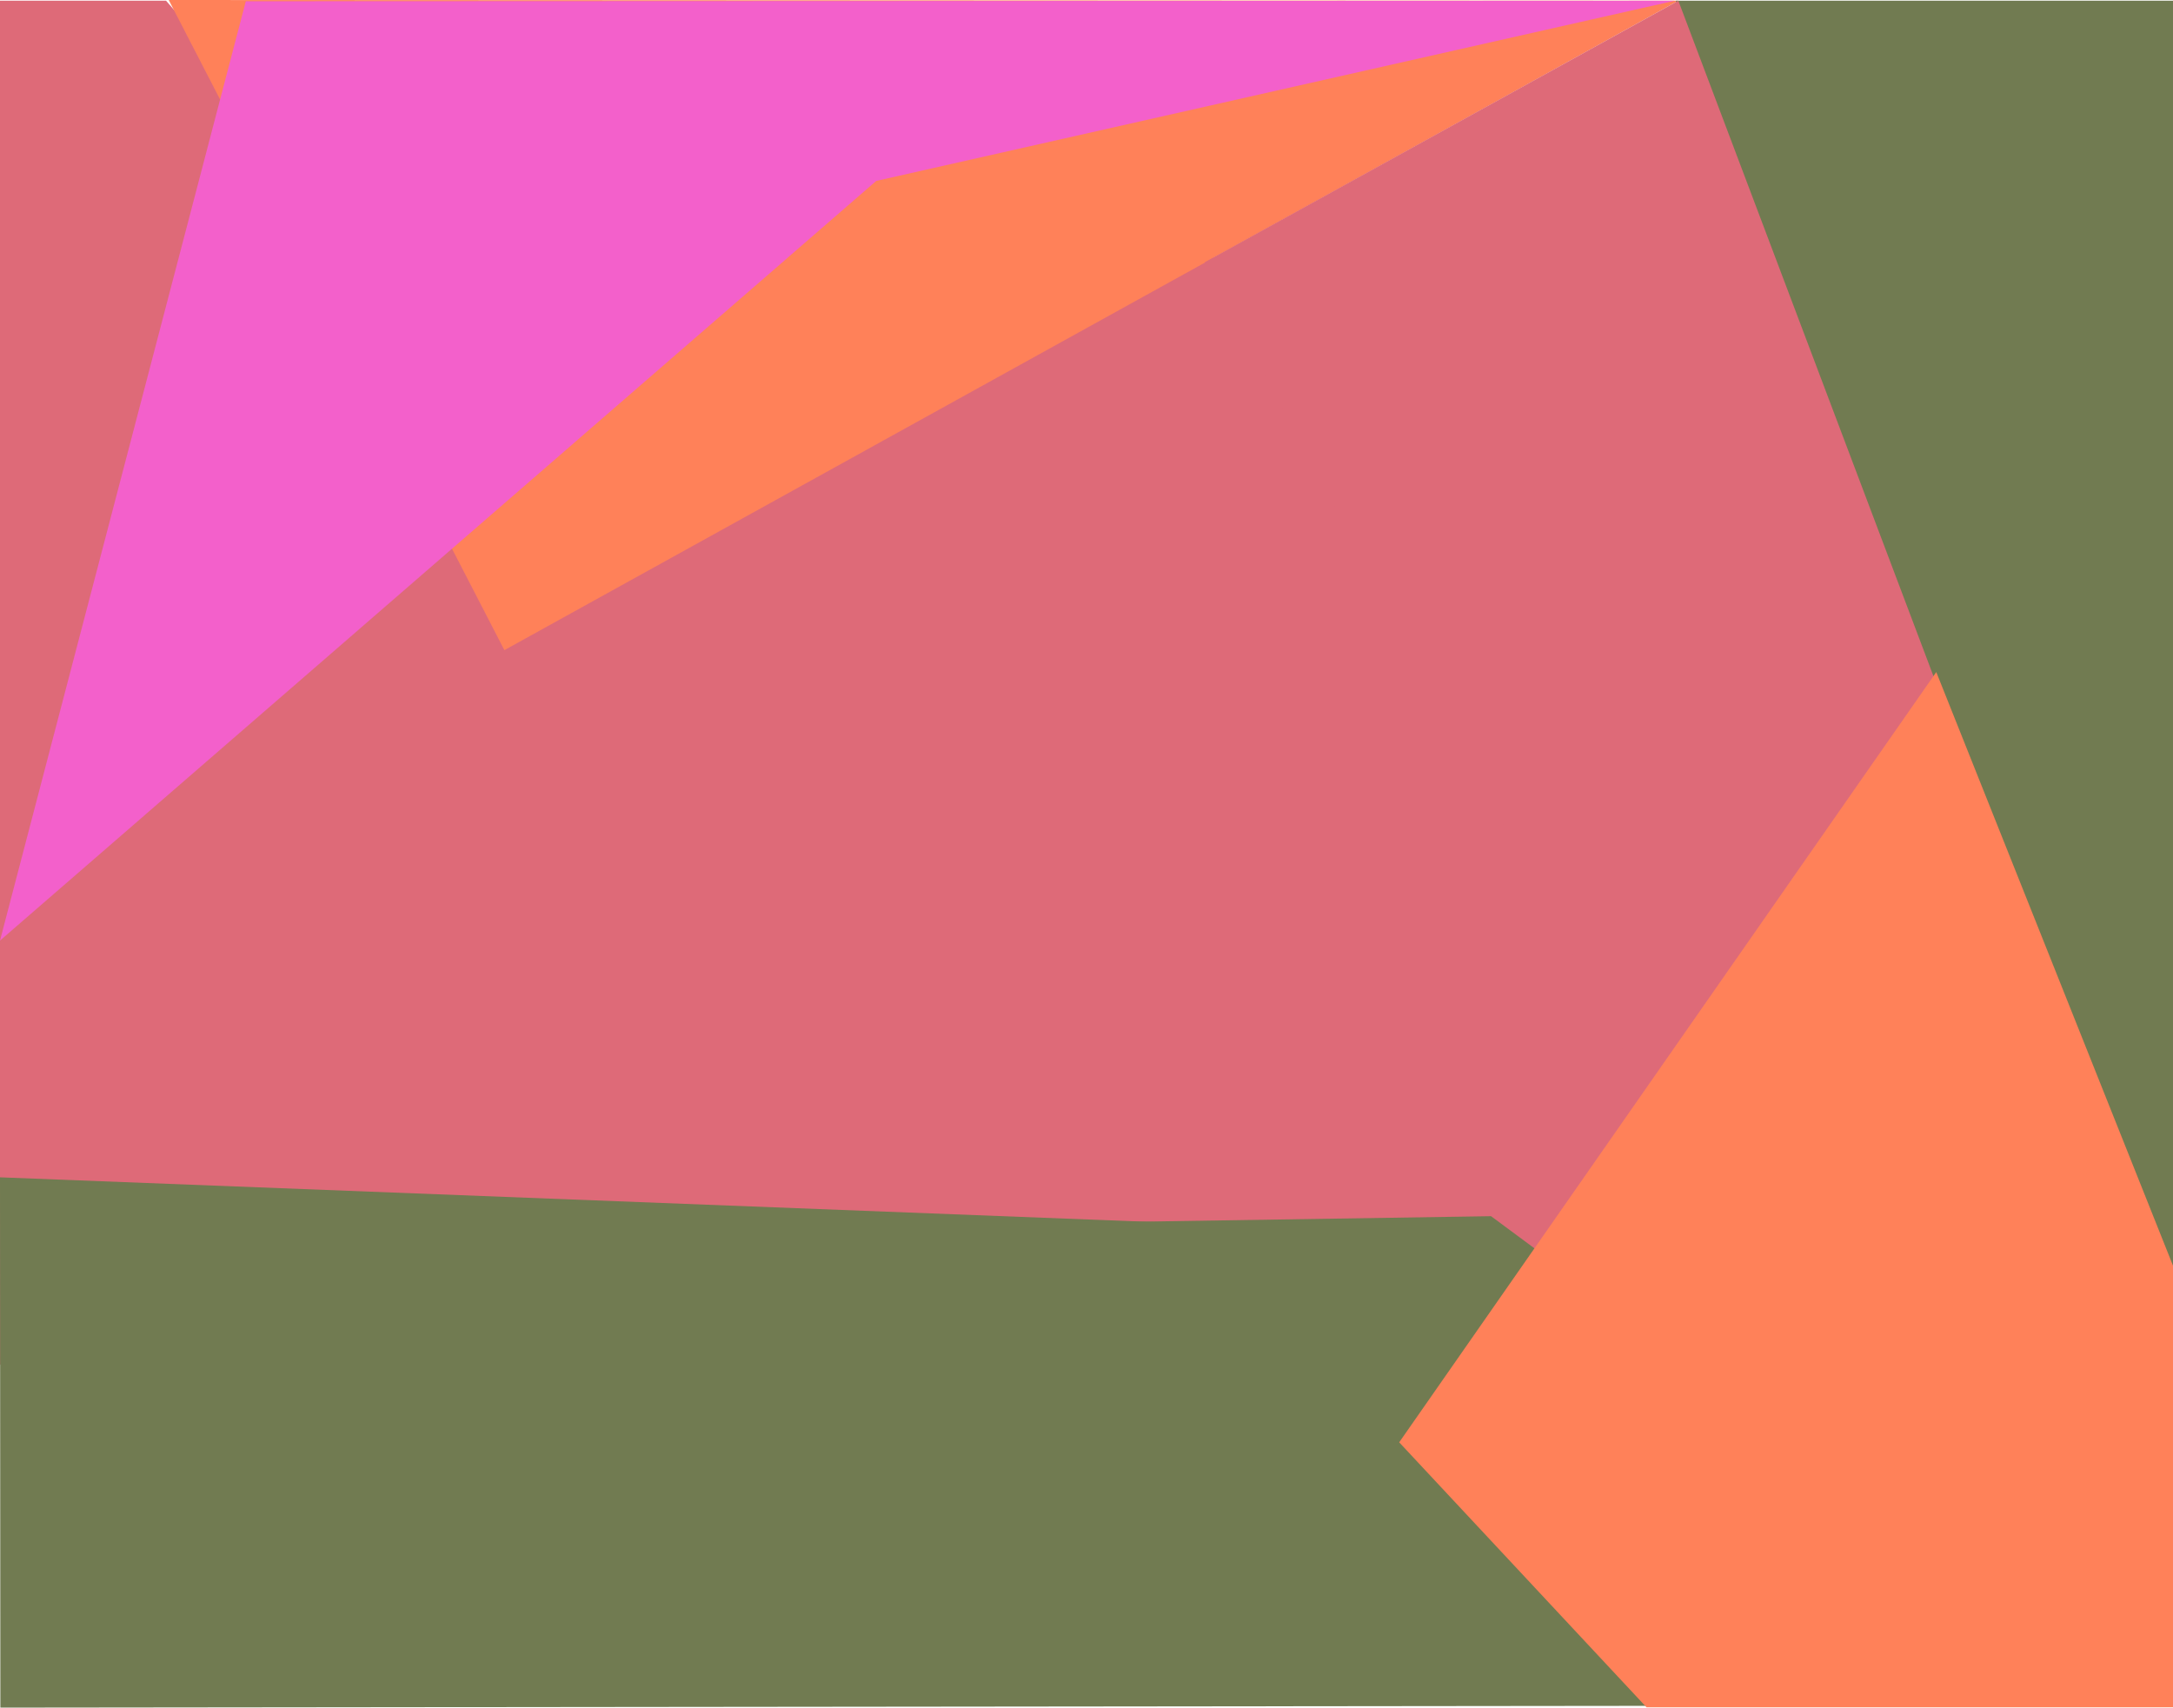 <svg xmlns="http://www.w3.org/2000/svg" viewBox="0 0 615 483.28"><defs><style>.cls-1{fill:#de6a78;}.cls-2{fill:#717b51;}.cls-3{fill:#ff8159;}.cls-4{fill:#f29a99;}.cls-5{fill:#f360cb;}</style></defs><title>SurpriseAsset 38</title><g id="Layer_2" data-name="Layer 2"><g id="Layer_33" data-name="Layer 33"><polygon class="cls-1" points="47 0.2 184 158.2 343 72.2 466 308.2 404 404.2 0 386.2 0 0.2 47 0.2"/><polyline class="cls-2" points="0 333.2 0.1 483.28 469.08 482.78 387 348.2"/><polygon class="cls-3" points="47.75 0 142.75 184 475 0.2 47.75 0"/><polygon class="cls-2" points="615 362.53 615 0.2 474.33 0.2 475.33 55.2 578.33 274.2 615 362.53"/><g id="Layer_34" data-name="Layer 34"><path class="cls-4" d="M422,344.2"/><polyline class="cls-2" points="422 344.2 229 347.2 177 402.2 341 425.2 431 407.2 449 364.2 422 344.2"/><polyline class="cls-1" points="478 332.2 341 74.2 475 0.2 614 368.2 478 342.2"/></g><g id="Layer_38" data-name="Layer 38"><polygon class="cls-5" points="0 266.2 248 51.2 474 0.2 69.57 0.36 0 266.2"/></g><polygon class="cls-3" points="615 358.2 548 190.2 396 408.2 466 483.2 615 483.2 615 358.2"/></g></g></svg>